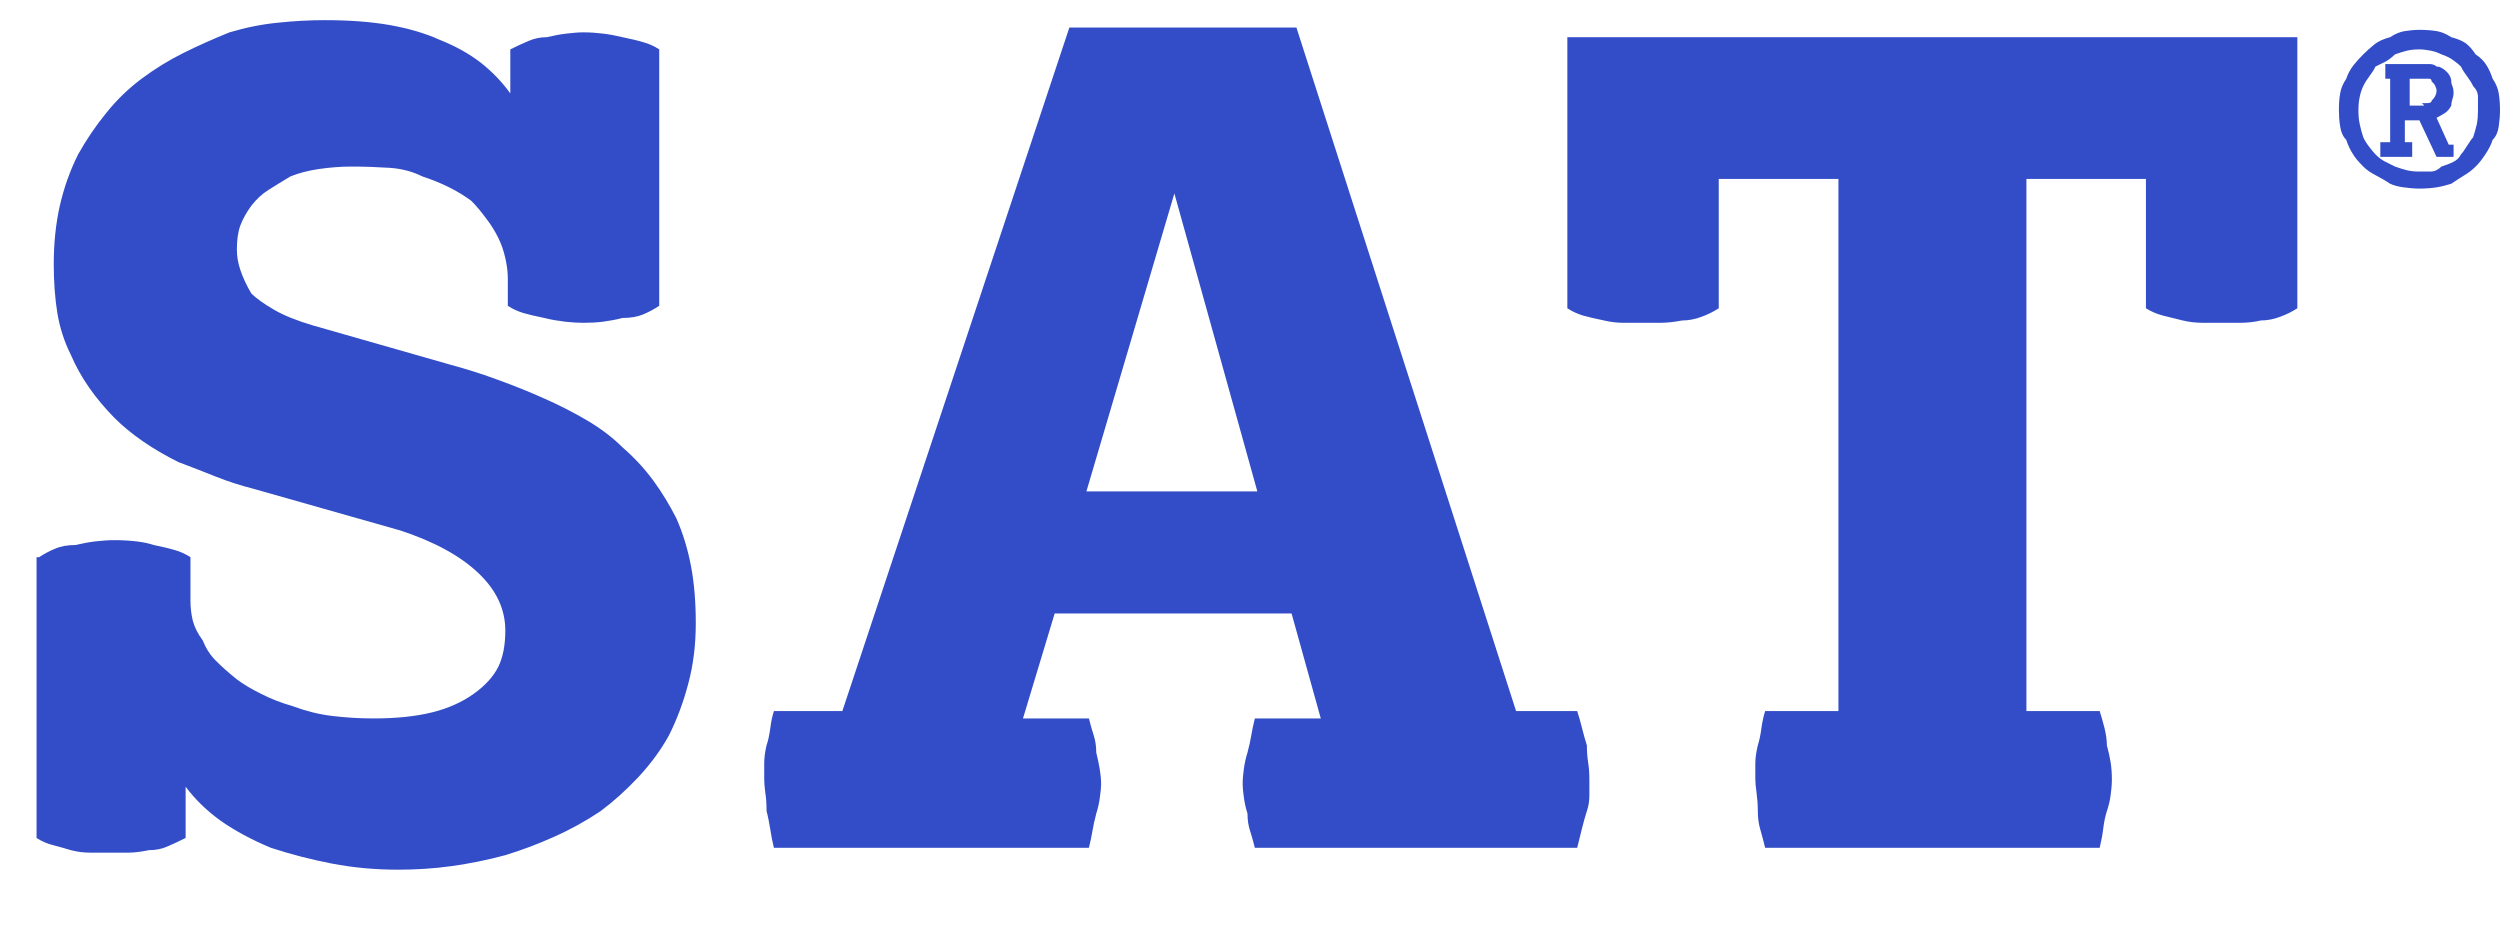 <svg width="16" height="6" viewBox="0 0 16 6" fill="none" xmlns="http://www.w3.org/2000/svg">
<path d="M0.25 3.566C0.281 3.546 0.315 3.527 0.352 3.512C0.388 3.496 0.432 3.488 0.484 3.488C0.526 3.478 0.568 3.47 0.609 3.465C0.651 3.46 0.693 3.457 0.734 3.457C0.786 3.457 0.833 3.46 0.875 3.465C0.917 3.47 0.953 3.478 0.984 3.488C1.036 3.499 1.081 3.509 1.117 3.52C1.154 3.53 1.188 3.546 1.219 3.566V3.848C1.219 3.889 1.224 3.931 1.234 3.973C1.245 4.014 1.266 4.056 1.297 4.098C1.318 4.15 1.346 4.194 1.383 4.23C1.419 4.267 1.464 4.306 1.516 4.348C1.557 4.379 1.609 4.41 1.672 4.441C1.734 4.473 1.802 4.499 1.875 4.52C1.958 4.551 2.042 4.572 2.125 4.582C2.208 4.592 2.297 4.598 2.391 4.598C2.536 4.598 2.661 4.585 2.766 4.559C2.87 4.533 2.958 4.493 3.031 4.441C3.104 4.389 3.156 4.332 3.188 4.27C3.219 4.207 3.234 4.129 3.234 4.035C3.234 3.9 3.177 3.777 3.062 3.668C2.948 3.559 2.781 3.467 2.562 3.395L1.625 3.129C1.542 3.108 1.461 3.082 1.383 3.051C1.305 3.02 1.224 2.988 1.141 2.957C1.057 2.915 0.982 2.871 0.914 2.824C0.846 2.777 0.786 2.728 0.734 2.676C0.672 2.613 0.617 2.548 0.57 2.48C0.523 2.413 0.484 2.342 0.453 2.27C0.411 2.186 0.383 2.098 0.367 2.004C0.352 1.91 0.344 1.806 0.344 1.691C0.344 1.556 0.357 1.431 0.383 1.316C0.409 1.202 0.448 1.092 0.5 0.988C0.552 0.895 0.612 0.806 0.68 0.723C0.747 0.639 0.823 0.566 0.906 0.504C0.99 0.441 1.078 0.387 1.172 0.34C1.266 0.293 1.365 0.249 1.469 0.207C1.573 0.176 1.677 0.155 1.781 0.145C1.885 0.134 1.984 0.129 2.078 0.129C2.234 0.129 2.372 0.139 2.492 0.16C2.612 0.181 2.719 0.212 2.812 0.254C2.917 0.296 3.005 0.345 3.078 0.402C3.151 0.46 3.214 0.525 3.266 0.598V0.316C3.307 0.296 3.346 0.277 3.383 0.262C3.419 0.246 3.458 0.238 3.5 0.238C3.542 0.228 3.583 0.22 3.625 0.215C3.667 0.21 3.703 0.207 3.734 0.207C3.776 0.207 3.818 0.21 3.859 0.215C3.901 0.22 3.943 0.228 3.984 0.238C4.036 0.249 4.081 0.259 4.117 0.27C4.154 0.28 4.188 0.296 4.219 0.316V1.957C4.188 1.978 4.154 1.996 4.117 2.012C4.081 2.027 4.036 2.035 3.984 2.035C3.943 2.046 3.901 2.053 3.859 2.059C3.818 2.064 3.776 2.066 3.734 2.066C3.703 2.066 3.664 2.064 3.617 2.059C3.57 2.053 3.526 2.046 3.484 2.035C3.432 2.025 3.388 2.014 3.352 2.004C3.315 1.993 3.281 1.978 3.25 1.957V1.785C3.25 1.743 3.245 1.699 3.234 1.652C3.224 1.605 3.208 1.561 3.188 1.52C3.167 1.478 3.141 1.436 3.109 1.395C3.078 1.353 3.047 1.316 3.016 1.285C2.974 1.254 2.927 1.225 2.875 1.199C2.823 1.173 2.766 1.15 2.703 1.129C2.641 1.098 2.57 1.079 2.492 1.074C2.414 1.069 2.333 1.066 2.25 1.066C2.177 1.066 2.107 1.072 2.039 1.082C1.971 1.092 1.911 1.108 1.859 1.129C1.807 1.16 1.76 1.189 1.719 1.215C1.677 1.241 1.641 1.275 1.609 1.316C1.578 1.358 1.555 1.4 1.539 1.441C1.523 1.483 1.516 1.535 1.516 1.598C1.516 1.639 1.523 1.684 1.539 1.73C1.555 1.777 1.578 1.827 1.609 1.879C1.641 1.91 1.688 1.944 1.75 1.98C1.812 2.017 1.896 2.051 2 2.082L2.875 2.332C2.99 2.363 3.096 2.397 3.195 2.434C3.294 2.47 3.391 2.509 3.484 2.551C3.578 2.592 3.669 2.639 3.758 2.691C3.846 2.743 3.922 2.801 3.984 2.863C4.057 2.926 4.122 2.996 4.18 3.074C4.237 3.152 4.286 3.233 4.328 3.316C4.37 3.41 4.401 3.512 4.422 3.621C4.443 3.73 4.453 3.853 4.453 3.988C4.453 4.124 4.438 4.251 4.406 4.371C4.375 4.491 4.333 4.603 4.281 4.707C4.229 4.801 4.164 4.889 4.086 4.973C4.008 5.056 3.927 5.129 3.844 5.191C3.75 5.254 3.651 5.309 3.547 5.355C3.443 5.402 3.339 5.441 3.234 5.473C3.12 5.504 3.005 5.527 2.891 5.543C2.776 5.559 2.661 5.566 2.547 5.566C2.401 5.566 2.26 5.553 2.125 5.527C1.99 5.501 1.859 5.467 1.734 5.426C1.609 5.374 1.503 5.316 1.414 5.254C1.326 5.191 1.25 5.118 1.188 5.035V5.363C1.146 5.384 1.107 5.402 1.07 5.418C1.034 5.434 0.995 5.441 0.953 5.441C0.901 5.452 0.857 5.457 0.82 5.457C0.784 5.457 0.745 5.457 0.703 5.457C0.661 5.457 0.62 5.457 0.578 5.457C0.536 5.457 0.495 5.452 0.453 5.441C0.422 5.431 0.385 5.421 0.344 5.41C0.302 5.4 0.266 5.384 0.234 5.363V3.566H0.25ZM5.391 4.551L6.844 0.176H8.297L9.703 4.551H10.094C10.104 4.582 10.115 4.618 10.125 4.66C10.135 4.702 10.146 4.738 10.156 4.77C10.156 4.811 10.159 4.848 10.164 4.879C10.169 4.91 10.172 4.947 10.172 4.988C10.172 5.02 10.172 5.053 10.172 5.09C10.172 5.126 10.167 5.16 10.156 5.191C10.146 5.223 10.135 5.259 10.125 5.301C10.115 5.342 10.104 5.384 10.094 5.426H8.031C8.021 5.384 8.01 5.348 8 5.316C7.99 5.285 7.984 5.249 7.984 5.207C7.974 5.176 7.966 5.142 7.961 5.105C7.956 5.069 7.953 5.04 7.953 5.02C7.953 4.988 7.956 4.954 7.961 4.918C7.966 4.882 7.974 4.848 7.984 4.816C7.995 4.775 8.003 4.738 8.008 4.707C8.013 4.676 8.021 4.639 8.031 4.598H8.453L8.266 3.926H6.75L6.547 4.598H6.969C6.979 4.639 6.99 4.676 7 4.707C7.01 4.738 7.016 4.775 7.016 4.816C7.026 4.858 7.034 4.895 7.039 4.926C7.044 4.957 7.047 4.988 7.047 5.02C7.047 5.04 7.044 5.069 7.039 5.105C7.034 5.142 7.026 5.176 7.016 5.207C7.005 5.249 6.997 5.285 6.992 5.316C6.987 5.348 6.979 5.384 6.969 5.426H4.953C4.943 5.384 4.935 5.345 4.93 5.309C4.924 5.272 4.917 5.233 4.906 5.191C4.906 5.15 4.904 5.111 4.898 5.074C4.893 5.038 4.891 5.009 4.891 4.988C4.891 4.957 4.891 4.923 4.891 4.887C4.891 4.85 4.896 4.811 4.906 4.77C4.917 4.738 4.924 4.702 4.93 4.66C4.935 4.618 4.943 4.582 4.953 4.551H5.391ZM8.047 3.145L7.516 1.238L6.953 3.145H8.047ZM11.766 4.551V1.145H11V1.973C10.969 1.993 10.932 2.012 10.891 2.027C10.849 2.043 10.807 2.051 10.766 2.051C10.713 2.061 10.667 2.066 10.625 2.066C10.583 2.066 10.547 2.066 10.516 2.066C10.474 2.066 10.432 2.066 10.391 2.066C10.349 2.066 10.307 2.061 10.266 2.051C10.213 2.04 10.169 2.03 10.133 2.02C10.096 2.009 10.062 1.993 10.031 1.973V0.238H14.703V1.973C14.672 1.993 14.635 2.012 14.594 2.027C14.552 2.043 14.51 2.051 14.469 2.051C14.427 2.061 14.383 2.066 14.336 2.066C14.289 2.066 14.25 2.066 14.219 2.066C14.188 2.066 14.148 2.066 14.102 2.066C14.055 2.066 14.01 2.061 13.969 2.051C13.927 2.04 13.885 2.03 13.844 2.02C13.802 2.009 13.766 1.993 13.734 1.973V1.145H12.969V4.551H13.438C13.448 4.582 13.458 4.618 13.469 4.66C13.479 4.702 13.484 4.738 13.484 4.77C13.495 4.811 13.503 4.848 13.508 4.879C13.513 4.91 13.516 4.947 13.516 4.988C13.516 5.02 13.513 5.053 13.508 5.09C13.503 5.126 13.495 5.16 13.484 5.191C13.474 5.223 13.466 5.259 13.461 5.301C13.456 5.342 13.448 5.384 13.438 5.426H11.297C11.287 5.384 11.276 5.345 11.266 5.309C11.255 5.272 11.25 5.233 11.25 5.191C11.25 5.15 11.247 5.111 11.242 5.074C11.237 5.038 11.234 5.009 11.234 4.988C11.234 4.957 11.234 4.923 11.234 4.887C11.234 4.85 11.24 4.811 11.25 4.77C11.26 4.738 11.268 4.702 11.273 4.66C11.279 4.618 11.287 4.582 11.297 4.551H11.766ZM14.969 0.707C14.969 0.665 14.971 0.629 14.977 0.598C14.982 0.566 14.995 0.535 15.016 0.504C15.026 0.473 15.042 0.444 15.062 0.418C15.083 0.392 15.104 0.368 15.125 0.348C15.146 0.327 15.169 0.306 15.195 0.285C15.221 0.264 15.255 0.249 15.297 0.238C15.328 0.217 15.359 0.204 15.391 0.199C15.422 0.194 15.453 0.191 15.484 0.191C15.526 0.191 15.562 0.194 15.594 0.199C15.625 0.204 15.656 0.217 15.688 0.238C15.729 0.249 15.76 0.262 15.781 0.277C15.802 0.293 15.823 0.316 15.844 0.348C15.875 0.368 15.898 0.392 15.914 0.418C15.93 0.444 15.943 0.473 15.953 0.504C15.974 0.535 15.987 0.566 15.992 0.598C15.997 0.629 16 0.665 16 0.707C16 0.738 15.997 0.772 15.992 0.809C15.987 0.845 15.974 0.874 15.953 0.895C15.943 0.926 15.927 0.957 15.906 0.988C15.885 1.02 15.865 1.046 15.844 1.066C15.823 1.087 15.8 1.105 15.773 1.121C15.747 1.137 15.719 1.155 15.688 1.176C15.656 1.186 15.625 1.194 15.594 1.199C15.562 1.204 15.526 1.207 15.484 1.207C15.453 1.207 15.419 1.204 15.383 1.199C15.346 1.194 15.318 1.186 15.297 1.176C15.266 1.155 15.234 1.137 15.203 1.121C15.172 1.105 15.146 1.087 15.125 1.066C15.094 1.035 15.07 1.007 15.055 0.98C15.039 0.954 15.026 0.926 15.016 0.895C14.995 0.874 14.982 0.845 14.977 0.809C14.971 0.772 14.969 0.738 14.969 0.707ZM15.484 1.098C15.505 1.098 15.529 1.098 15.555 1.098C15.581 1.098 15.604 1.087 15.625 1.066C15.656 1.056 15.682 1.046 15.703 1.035C15.724 1.025 15.74 1.009 15.75 0.988C15.76 0.978 15.773 0.96 15.789 0.934C15.805 0.908 15.818 0.889 15.828 0.879C15.838 0.848 15.846 0.819 15.852 0.793C15.857 0.767 15.859 0.738 15.859 0.707C15.859 0.676 15.859 0.647 15.859 0.621C15.859 0.595 15.849 0.572 15.828 0.551C15.818 0.53 15.805 0.509 15.789 0.488C15.773 0.467 15.76 0.447 15.75 0.426C15.74 0.415 15.724 0.402 15.703 0.387C15.682 0.371 15.656 0.358 15.625 0.348C15.604 0.337 15.581 0.329 15.555 0.324C15.529 0.319 15.505 0.316 15.484 0.316C15.453 0.316 15.427 0.319 15.406 0.324C15.385 0.329 15.359 0.337 15.328 0.348C15.307 0.368 15.287 0.384 15.266 0.395C15.245 0.405 15.224 0.415 15.203 0.426C15.193 0.447 15.18 0.467 15.164 0.488C15.148 0.509 15.135 0.53 15.125 0.551C15.115 0.572 15.107 0.595 15.102 0.621C15.096 0.647 15.094 0.676 15.094 0.707C15.094 0.738 15.096 0.767 15.102 0.793C15.107 0.819 15.115 0.848 15.125 0.879C15.135 0.9 15.148 0.921 15.164 0.941C15.18 0.962 15.193 0.978 15.203 0.988C15.224 1.009 15.245 1.025 15.266 1.035C15.287 1.046 15.307 1.056 15.328 1.066C15.359 1.077 15.385 1.085 15.406 1.09C15.427 1.095 15.453 1.098 15.484 1.098ZM15.297 0.91V0.504H15.266C15.266 0.504 15.266 0.499 15.266 0.488C15.266 0.478 15.266 0.473 15.266 0.473V0.441C15.266 0.441 15.266 0.439 15.266 0.434C15.266 0.428 15.266 0.421 15.266 0.41H15.516C15.516 0.41 15.526 0.41 15.547 0.41C15.568 0.41 15.583 0.415 15.594 0.426C15.604 0.426 15.615 0.428 15.625 0.434C15.635 0.439 15.646 0.447 15.656 0.457C15.667 0.467 15.675 0.478 15.68 0.488C15.685 0.499 15.688 0.509 15.688 0.52C15.688 0.53 15.69 0.54 15.695 0.551C15.7 0.561 15.703 0.577 15.703 0.598C15.703 0.608 15.7 0.621 15.695 0.637C15.69 0.652 15.688 0.665 15.688 0.676C15.677 0.697 15.664 0.712 15.648 0.723C15.633 0.733 15.615 0.743 15.594 0.754L15.672 0.926H15.703C15.703 0.926 15.703 0.928 15.703 0.934C15.703 0.939 15.703 0.947 15.703 0.957V0.988C15.703 0.988 15.703 0.991 15.703 0.996C15.703 1.001 15.703 1.004 15.703 1.004H15.594L15.484 0.77H15.391V0.91H15.438C15.438 0.91 15.438 0.915 15.438 0.926C15.438 0.936 15.438 0.941 15.438 0.941V0.973C15.438 0.973 15.438 0.975 15.438 0.98C15.438 0.986 15.438 0.993 15.438 1.004H15.234C15.234 1.004 15.234 0.999 15.234 0.988C15.234 0.978 15.234 0.973 15.234 0.973V0.941C15.234 0.941 15.234 0.939 15.234 0.934C15.234 0.928 15.234 0.921 15.234 0.91H15.297ZM15.5 0.66C15.5 0.66 15.51 0.66 15.531 0.66C15.552 0.66 15.562 0.655 15.562 0.645C15.573 0.634 15.581 0.624 15.586 0.613C15.591 0.603 15.594 0.592 15.594 0.582C15.594 0.572 15.591 0.561 15.586 0.551C15.581 0.54 15.573 0.53 15.562 0.52C15.562 0.509 15.557 0.504 15.547 0.504C15.537 0.504 15.526 0.504 15.516 0.504H15.422V0.676H15.516L15.5 0.66Z" fill="#324DC7"/>
</svg>
